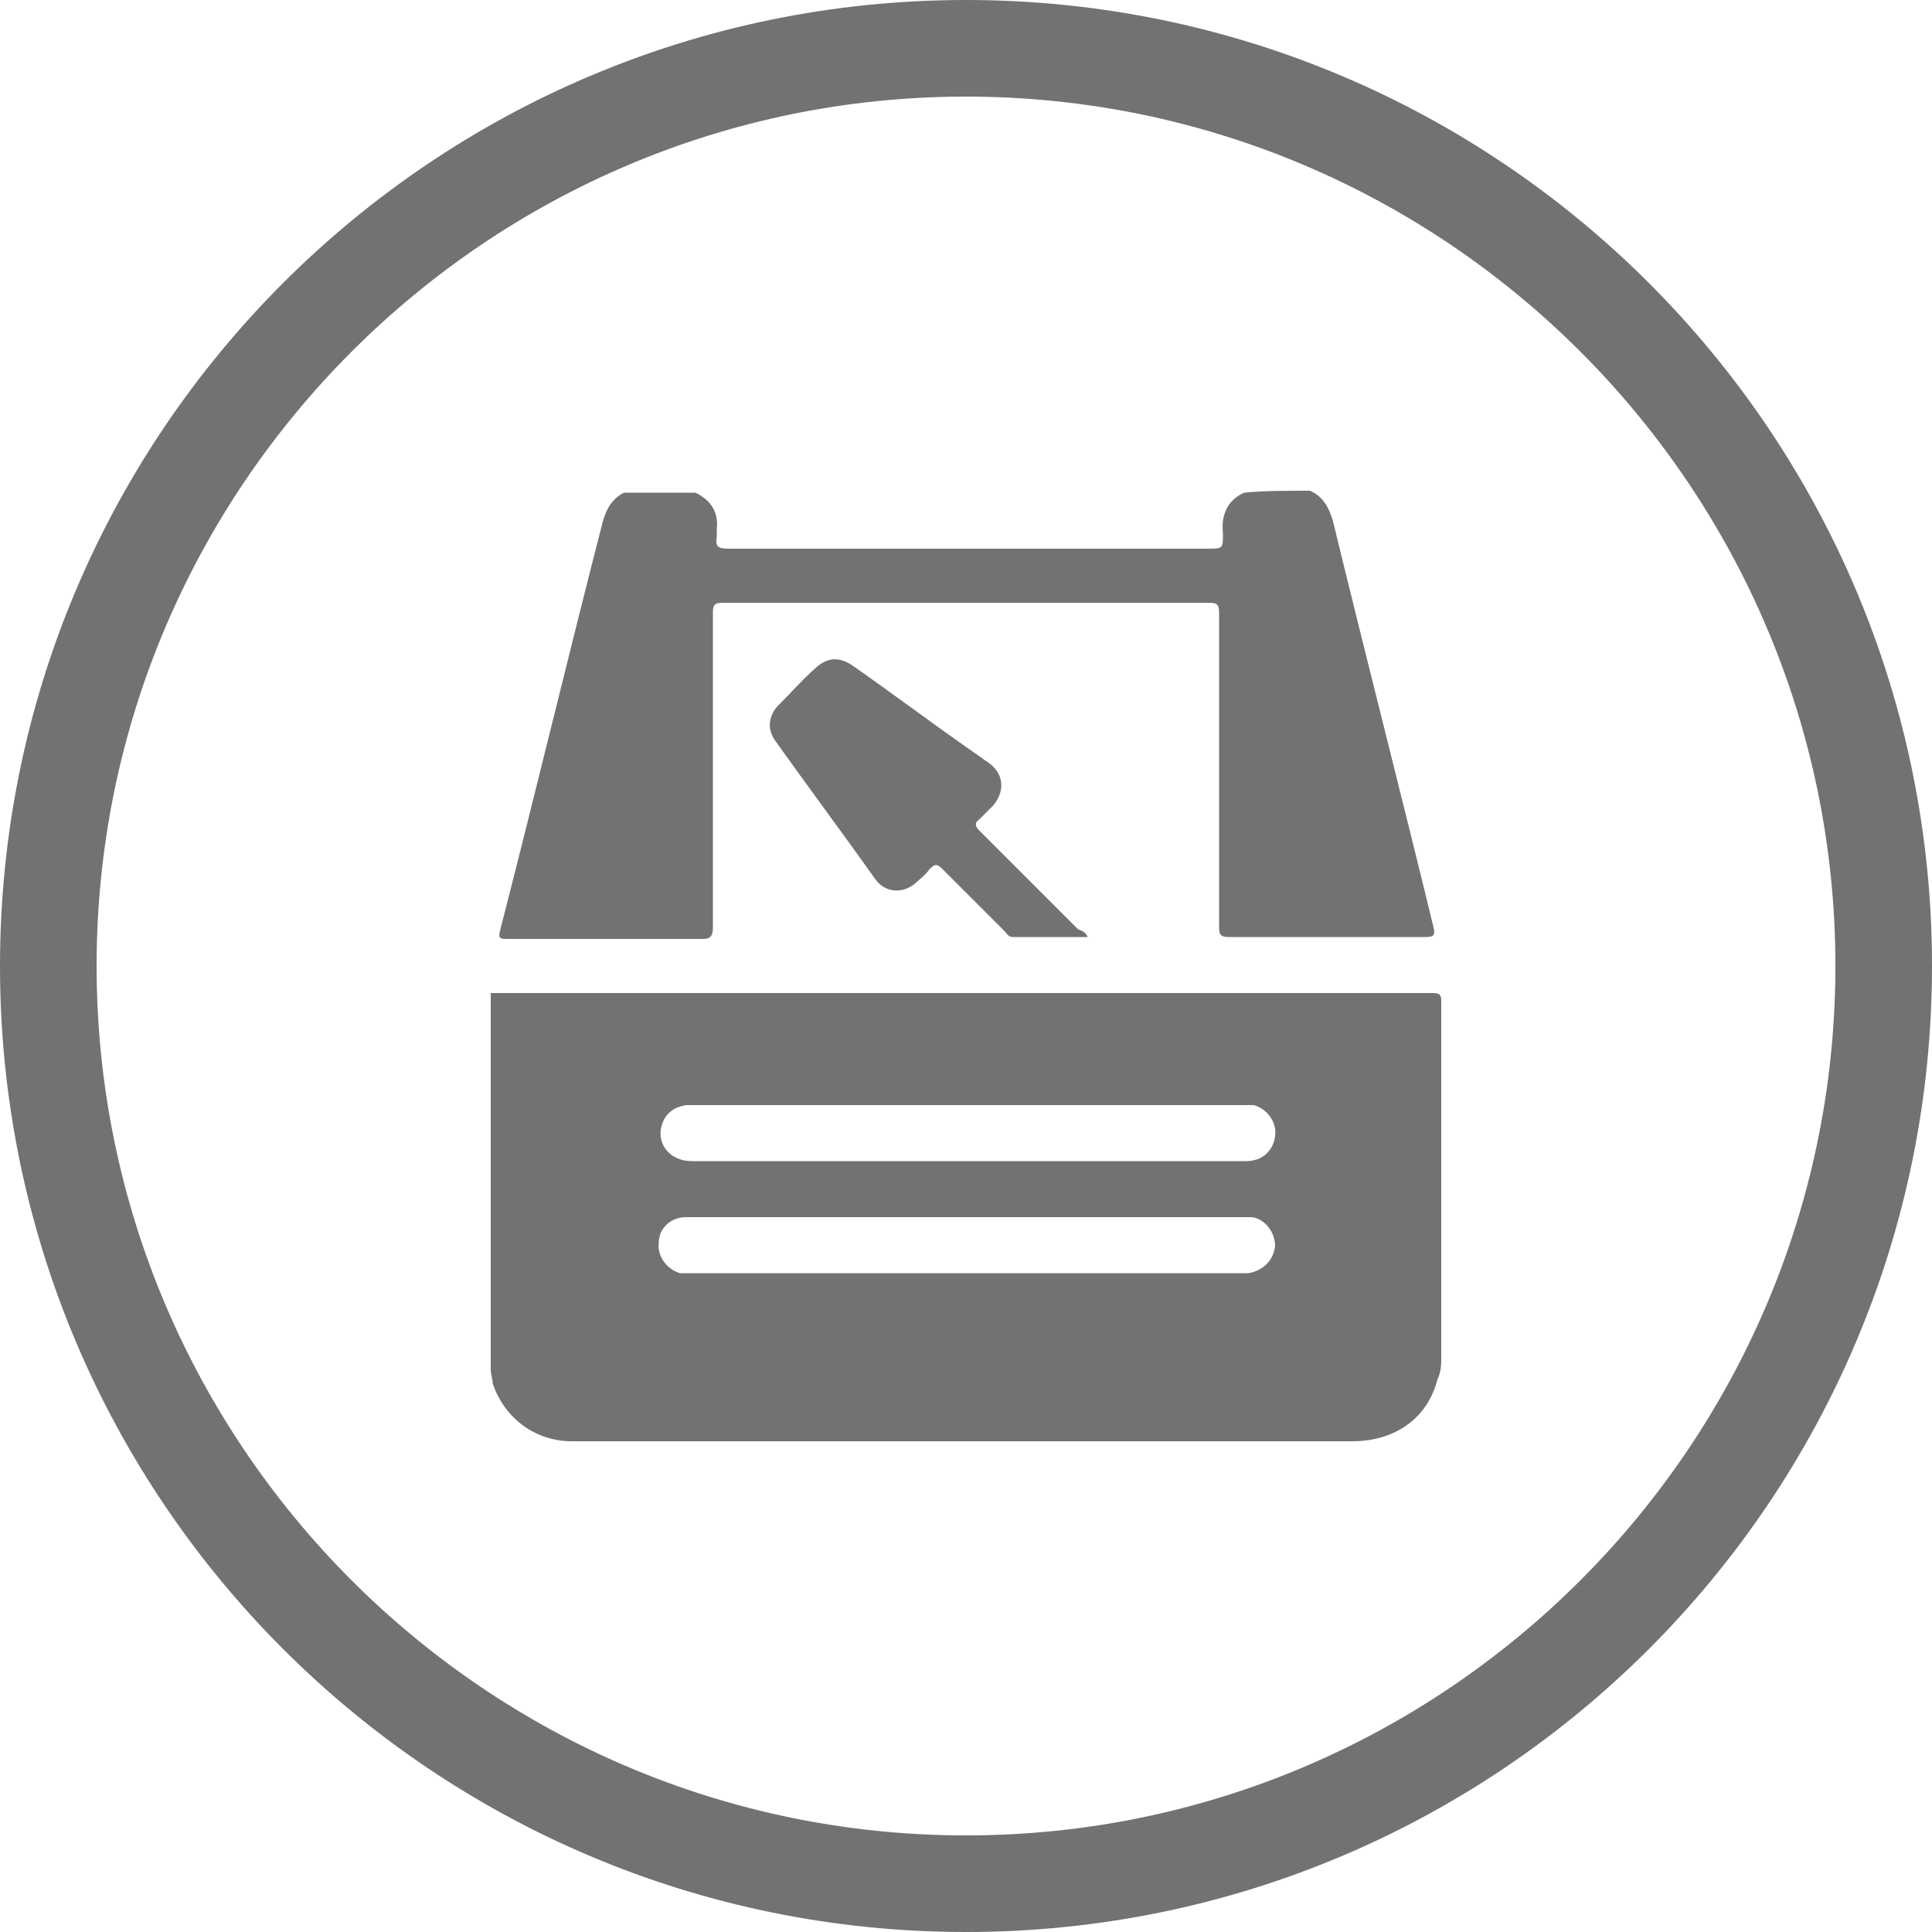 <?xml version="1.0" encoding="utf-8"?>
<!-- Generator: Adobe Illustrator 26.2.1, SVG Export Plug-In . SVG Version: 6.00 Build 0)  -->
<svg version="1.1" id="Слой_1" xmlns="http://www.w3.org/2000/svg" xmlns:xlink="http://www.w3.org/1999/xlink" x="0px" y="0px"
	 viewBox="0 0 100 100" style="enable-background:new 0 0 100 100;" xml:space="preserve">
<style type="text/css">
	.st0{fill:#727272;}
</style>
<g>
	<path class="st0" d="M50,5c24.8,0,45,20.2,45,45S74.8,95,50,95S5,74.8,5,50S25.2,5,50,5 M50,0C22.4,0,0,22.4,0,50
		c0,27.6,22.4,50,50,50c27.6,0,50-22.4,50-50C100,22.4,77.6,0,50,0L50,0z"/>
	<g id="LGyHTH.tif_00000141431714623245778740000000650546164673092005_">
		<g>
			<g>
				<path class="st0" d="M25.4,70.9c0-6.5,0-13,0-19.5c16.2,0,32.5,0,48.7,0c0.3,0,0.5,0,0.5,0.4c0,6.1,0,12.3,0,18.4
					c0,0.4,0,0.8-0.2,1.2c-0.5,2-2.2,3.2-4.4,3.2c-10.7,0-21.4,0-32.1,0c-2.8,0-5.5,0-8.3,0c-1.9,0-3.5-1.2-4.1-3
					C25.5,71.4,25.4,71.1,25.4,70.9z M49.9,60.1c2.5,0,5,0,7.5,0c2.4,0,4.7,0,7.1,0c0.8,0,1.4-0.5,1.5-1.3c0.1-0.7-0.4-1.4-1.1-1.6
					c-0.2,0-0.4,0-0.6,0c-9.5,0-18.9,0-28.4,0c-0.1,0-0.3,0-0.4,0c-0.6,0.1-1,0.4-1.2,0.9c-0.4,1,0.3,2,1.5,2
					C40.4,60.1,45.2,60.1,49.9,60.1z M50,63c-3,0-6,0-9,0c-1.8,0-3.7,0-5.5,0c-0.8,0-1.4,0.6-1.4,1.3c-0.1,0.7,0.4,1.4,1.1,1.6
					c0.2,0,0.4,0,0.6,0c9.5,0,18.9,0,28.4,0c0.1,0,0.3,0,0.4,0c0.7-0.1,1.3-0.6,1.4-1.4c0-0.7-0.5-1.4-1.2-1.5c-0.2,0-0.4,0-0.6,0
					C59.5,63,54.7,63,50,63z"/>
			</g>
			<g>
				<path class="st0" d="M67.8,25.4c0.7,0.3,1,0.9,1.2,1.6c1.7,7,3.5,14,5.2,21c0.1,0.4,0,0.5-0.4,0.5c-3.4,0-6.8,0-10.2,0
					c-0.4,0-0.5-0.1-0.5-0.5c0-5.4,0-10.9,0-16.3c0-0.4-0.1-0.5-0.5-0.5c-8.4,0-16.8,0-25.2,0c-0.4,0-0.5,0.1-0.5,0.5
					c0,5.4,0,10.8,0,16.3c0,0.4-0.1,0.6-0.5,0.6c-3.4,0-6.8,0-10.2,0c-0.4,0-0.4-0.1-0.3-0.5c1.8-7,3.5-14.1,5.3-21.1
					c0.2-0.7,0.5-1.2,1.1-1.5c1.2,0,2.4,0,3.7,0c0.8,0.4,1.2,1,1.1,1.9c0,0.1,0,0.3,0,0.4c-0.1,0.5,0.1,0.6,0.6,0.6
					c8.3,0,16.5,0,24.8,0c0.8,0,0.8,0,0.8-0.8c-0.1-0.9,0.2-1.7,1.1-2.1C65.4,25.4,66.6,25.4,67.8,25.4z"/>
			</g>
			<g>
				<path class="st0" d="M56.3,48.5c-1.4,0-2.6,0-3.9,0c-0.2,0-0.3-0.2-0.4-0.3c-1.1-1.1-2.1-2.1-3.2-3.2c-0.3-0.3-0.4-0.3-0.7,0
					c-0.2,0.3-0.5,0.5-0.7,0.7c-0.7,0.6-1.6,0.5-2.1-0.2c-1.7-2.4-3.5-4.8-5.2-7.2c-0.4-0.6-0.3-1.2,0.1-1.7
					c0.7-0.7,1.4-1.5,2.1-2.1c0.6-0.5,1.2-0.5,1.9,0c2,1.4,4,2.9,6,4.3c0.3,0.2,0.7,0.5,1,0.7c0.8,0.6,0.8,1.5,0.2,2.2
					c-0.2,0.2-0.5,0.5-0.7,0.7c-0.3,0.2-0.2,0.4,0,0.6c1.7,1.7,3.4,3.4,5.1,5.1C56.1,48.2,56.2,48.3,56.3,48.5z"/>
			</g>
		</g>
	</g>
</g>
</svg>
